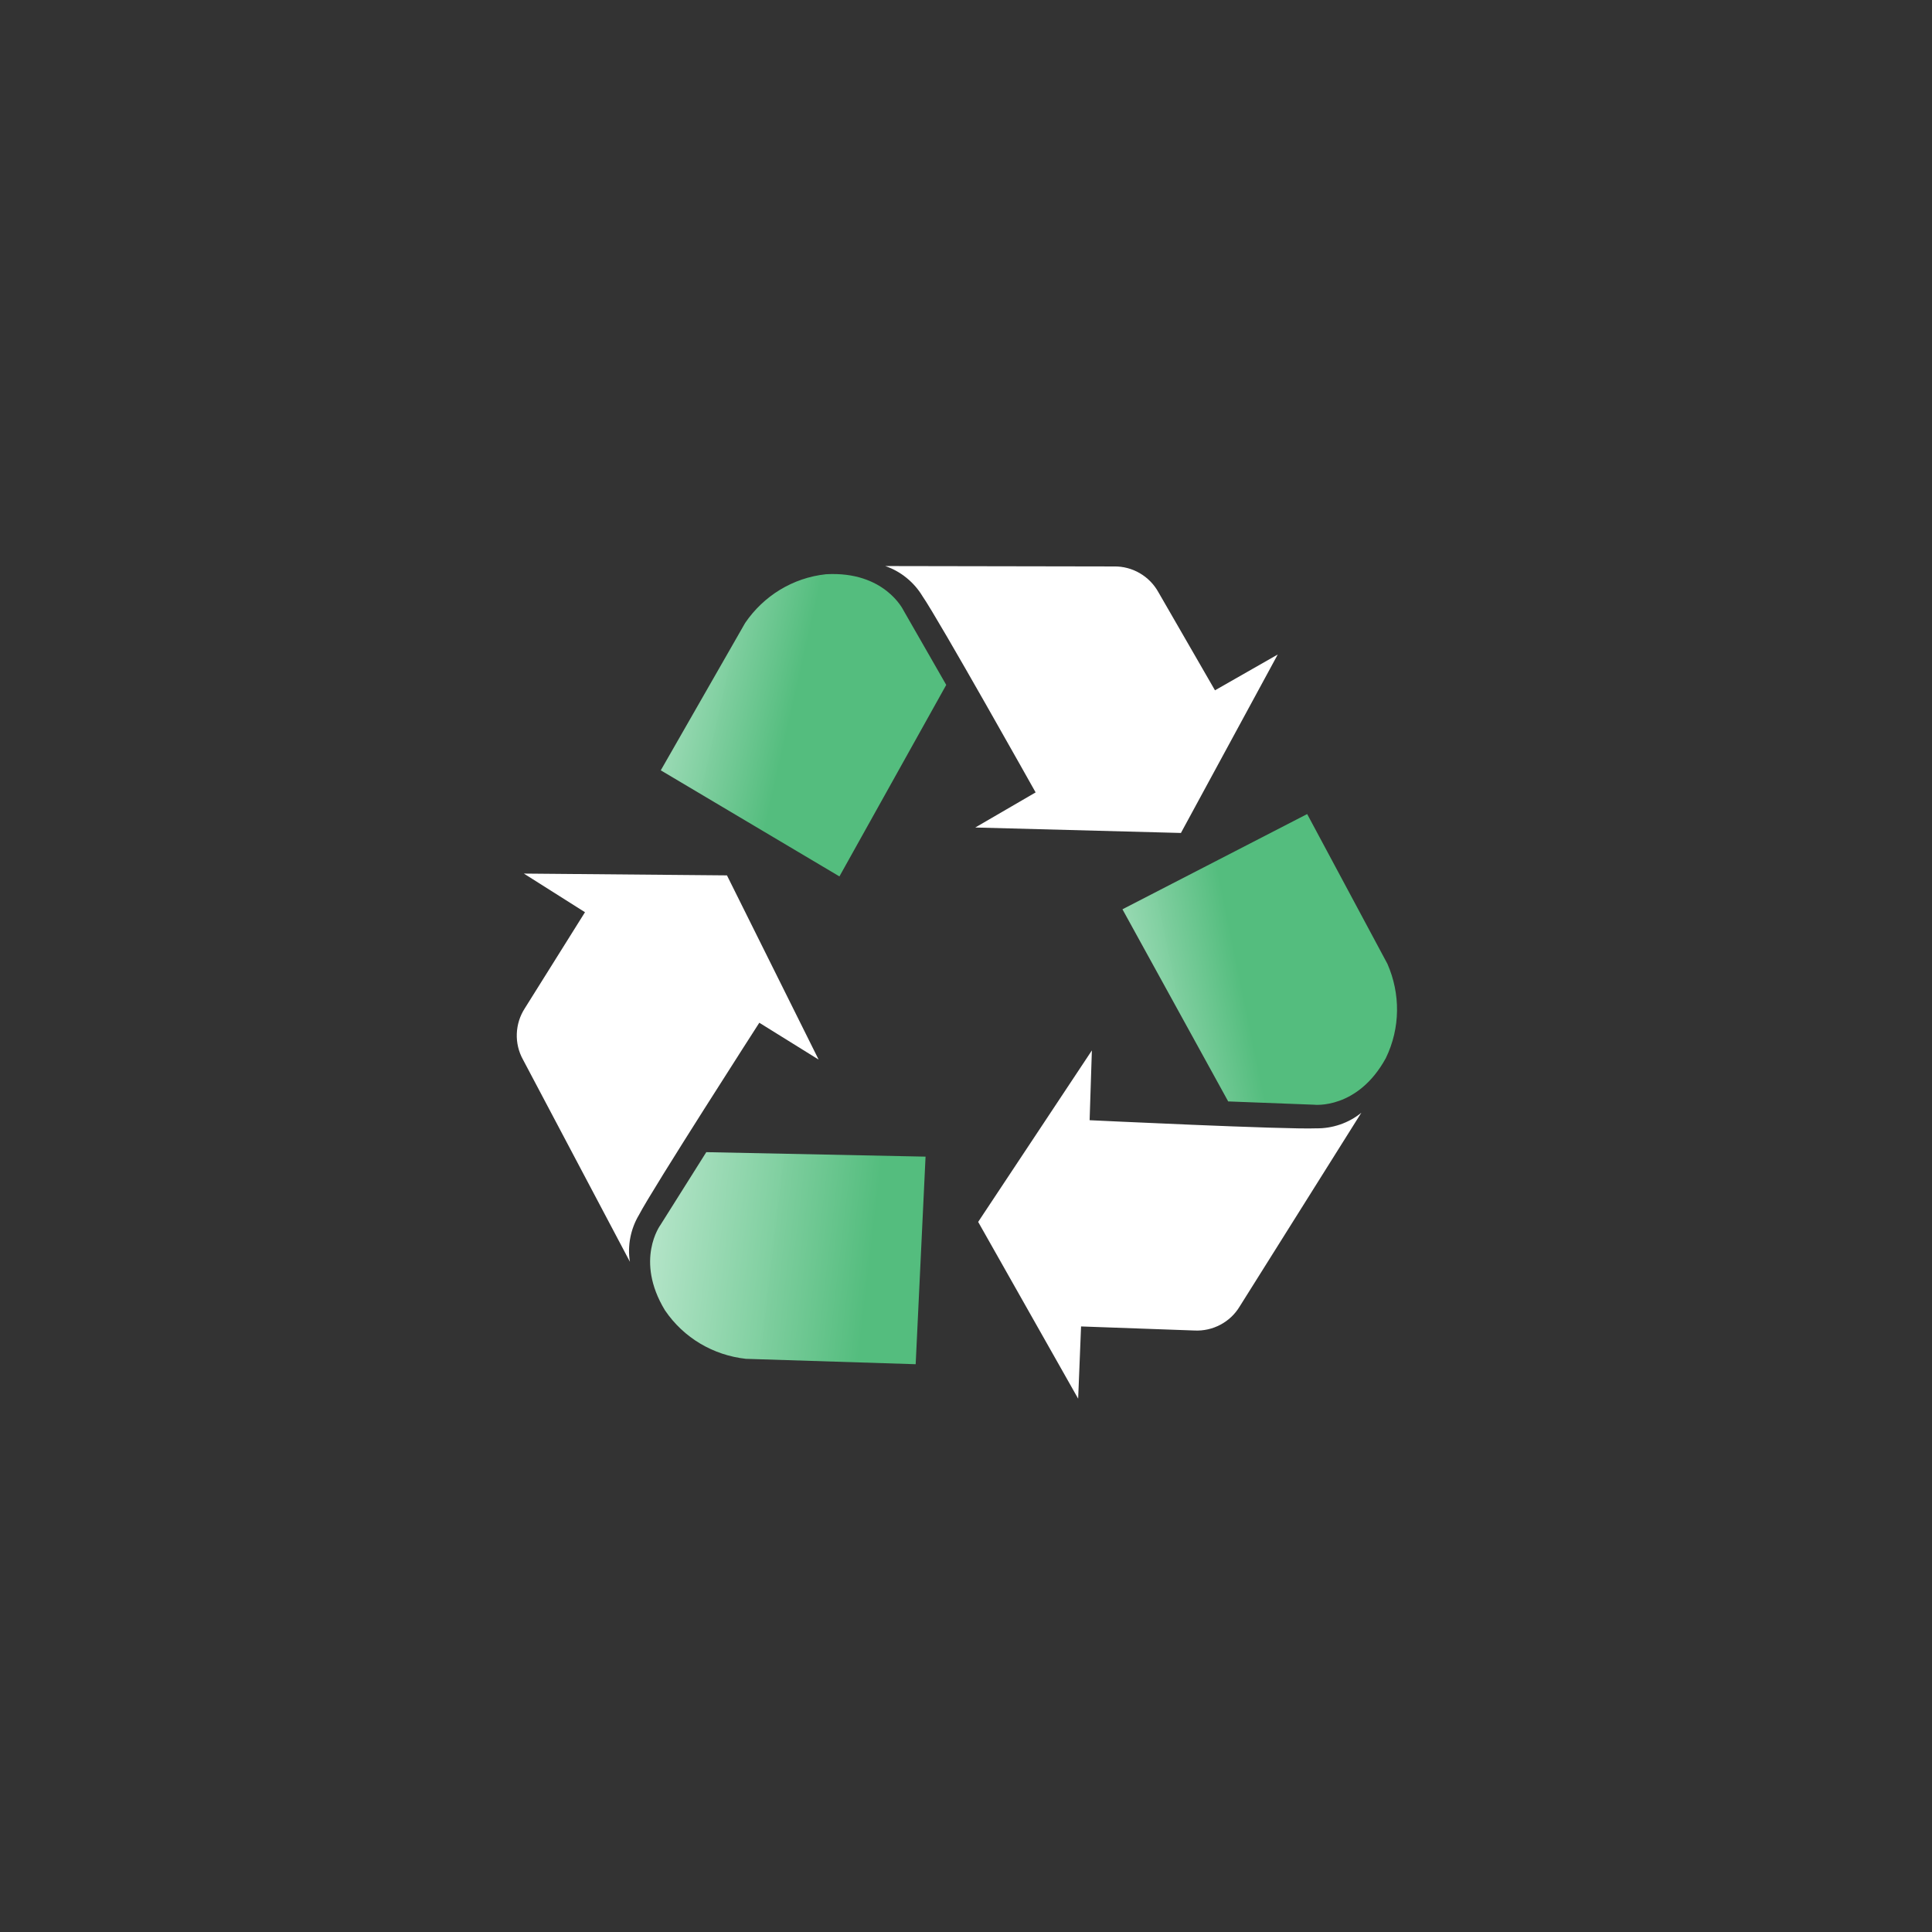 <?xml version="1.0" encoding="utf-8"?>
<!-- Generator: Adobe Illustrator 25.4.1, SVG Export Plug-In . SVG Version: 6.00 Build 0)  -->
<svg version="1.1" id="Layer_1" xmlns="http://www.w3.org/2000/svg" xmlns:xlink="http://www.w3.org/1999/xlink" x="0px" y="0px"
	 viewBox="0 0 215 215" style="enable-background:new 0 0 215 215;" xml:space="preserve">
<rect x="0" y="0" width="215" height="215" fill="#333333" stroke="none"/>
<style type="text/css">
	.st0{fill:#FFFFFF;}
	.st1{fill:url(#Path_31_00000007413678230316167210000010147984333392945820_);}
	.st2{fill:url(#Path_31-2_00000035489167550668939300000007149784422557607071_);}
	.st3{fill:url(#Path_31-3_00000067212231160972743280000015504810073964824747_);}
</style>
<g id="Group_168" transform="translate(0.461 0.017)">
	<g id="Group_163" transform="translate(57.038 46.466)">
		<g id="Group_49" transform="matrix(-0.469, 0.883, -0.883, -0.469, 85.07, 25.644)">
			<path id="Path_30" class="st0" d="M33.6,20.7L23.4,0.2L0.8,0l6.8,4.3L0.9,15c-1.1,1.7-1.2,3.9-0.2,5.7l11.9,22.5
				c-0.3-1.8,0.1-3.7,1-5.2C15.1,35.1,27,16.6,27,16.6L33.6,20.7z"/>
			
				<linearGradient id="Path_31_00000140695887929705037960000007686644091407271344_" gradientUnits="userSpaceOnUse" x1="251.807" y1="73.605" x2="250.786" y2="73.758" gradientTransform="matrix(-14.373 -20.872 -27.06 11.086 5653.703 4481.455)">
				<stop  offset="0" style="stop-color:#54BD7E"/>
				<stop  offset="1" style="stop-color:#DFFAEB;stop-opacity:0.969"/>
			</linearGradient>
			<path id="Path_31" style="fill:url(#Path_31_00000140695887929705037960000007686644091407271344_);" d="M45.5,31.5l-1.1,23.1
				L25.5,54c-3.6-0.4-6.9-2.3-9-5.4C13.1,43,16,39.1,16,39.1l5.1-8.1L45.5,31.5z"/>
		</g>
		<g id="Group_60" transform="translate(62.882 109.86) rotate(-120)">
			<path id="Path_30-2" class="st0" d="M33.6,20.7L23.4,0.2L0.8,0l6.8,4.3L0.9,15c-1.1,1.7-1.2,3.9-0.2,5.7l11.9,22.5
				c-0.3-1.8,0.1-3.7,1-5.2C15.1,35.1,27,16.6,27,16.6L33.6,20.7z"/>
			
				<linearGradient id="Path_31-2_00000117668241172658712830000011003588069271964583_" gradientUnits="userSpaceOnUse" x1="-5.396" y1="-191.593" x2="-6.329" y2="-191.7" gradientTransform="matrix(-15.323 20.471 26.54 11.819 5048.502 2418.582)">
				<stop  offset="0" style="stop-color:#54BD7E"/>
				<stop  offset="1" style="stop-color:#DFFAEB;stop-opacity:0.969"/>
			</linearGradient>
			<path id="Path_31-2" style="fill:url(#Path_31-2_00000117668241172658712830000011003588069271964583_);" d="M45.5,31.5
				l-1.1,23.1L25.5,54c-3.6-0.4-6.9-2.3-9-5.4C13.1,43,16,39.1,16,39.1l5.1-8.1L45.5,31.5z"/>
		</g>
		<g id="Group_61" transform="translate(0 50.732)">
			<path id="Path_30-3" class="st0" d="M33.6,20.7L23.4,0.2L0.8,0l6.8,4.3L0.9,15c-1.1,1.7-1.2,3.9-0.2,5.7l11.9,22.5
				c-0.3-1.8,0.1-3.7,1-5.2C15.1,35.1,27,16.6,27,16.6L33.6,20.7z"/>
			
				<linearGradient id="Path_31-3_00000049931295147243781990000013073764870029528197_" gradientUnits="userSpaceOnUse" x1="-97.327" y1="158.499" x2="-98.452" y2="158.602" gradientTransform="matrix(30.646 0 0 -23.638 3022.06 3789.621)">
				<stop  offset="0" style="stop-color:#54BD7E"/>
				<stop  offset="1" style="stop-color:#DFFAEB;stop-opacity:0.969"/>
			</linearGradient>
			<path id="Path_31-3" style="fill:url(#Path_31-3_00000049931295147243781990000013073764870029528197_);" d="M45.5,31.5
				l-1.1,23.1L25.5,54c-3.6-0.4-6.9-2.3-9-5.4C13.1,43,16,39.1,16,39.1l5.1-8.1L45.5,31.5z"/>
		</g>
	</g>
</g>
</svg>

